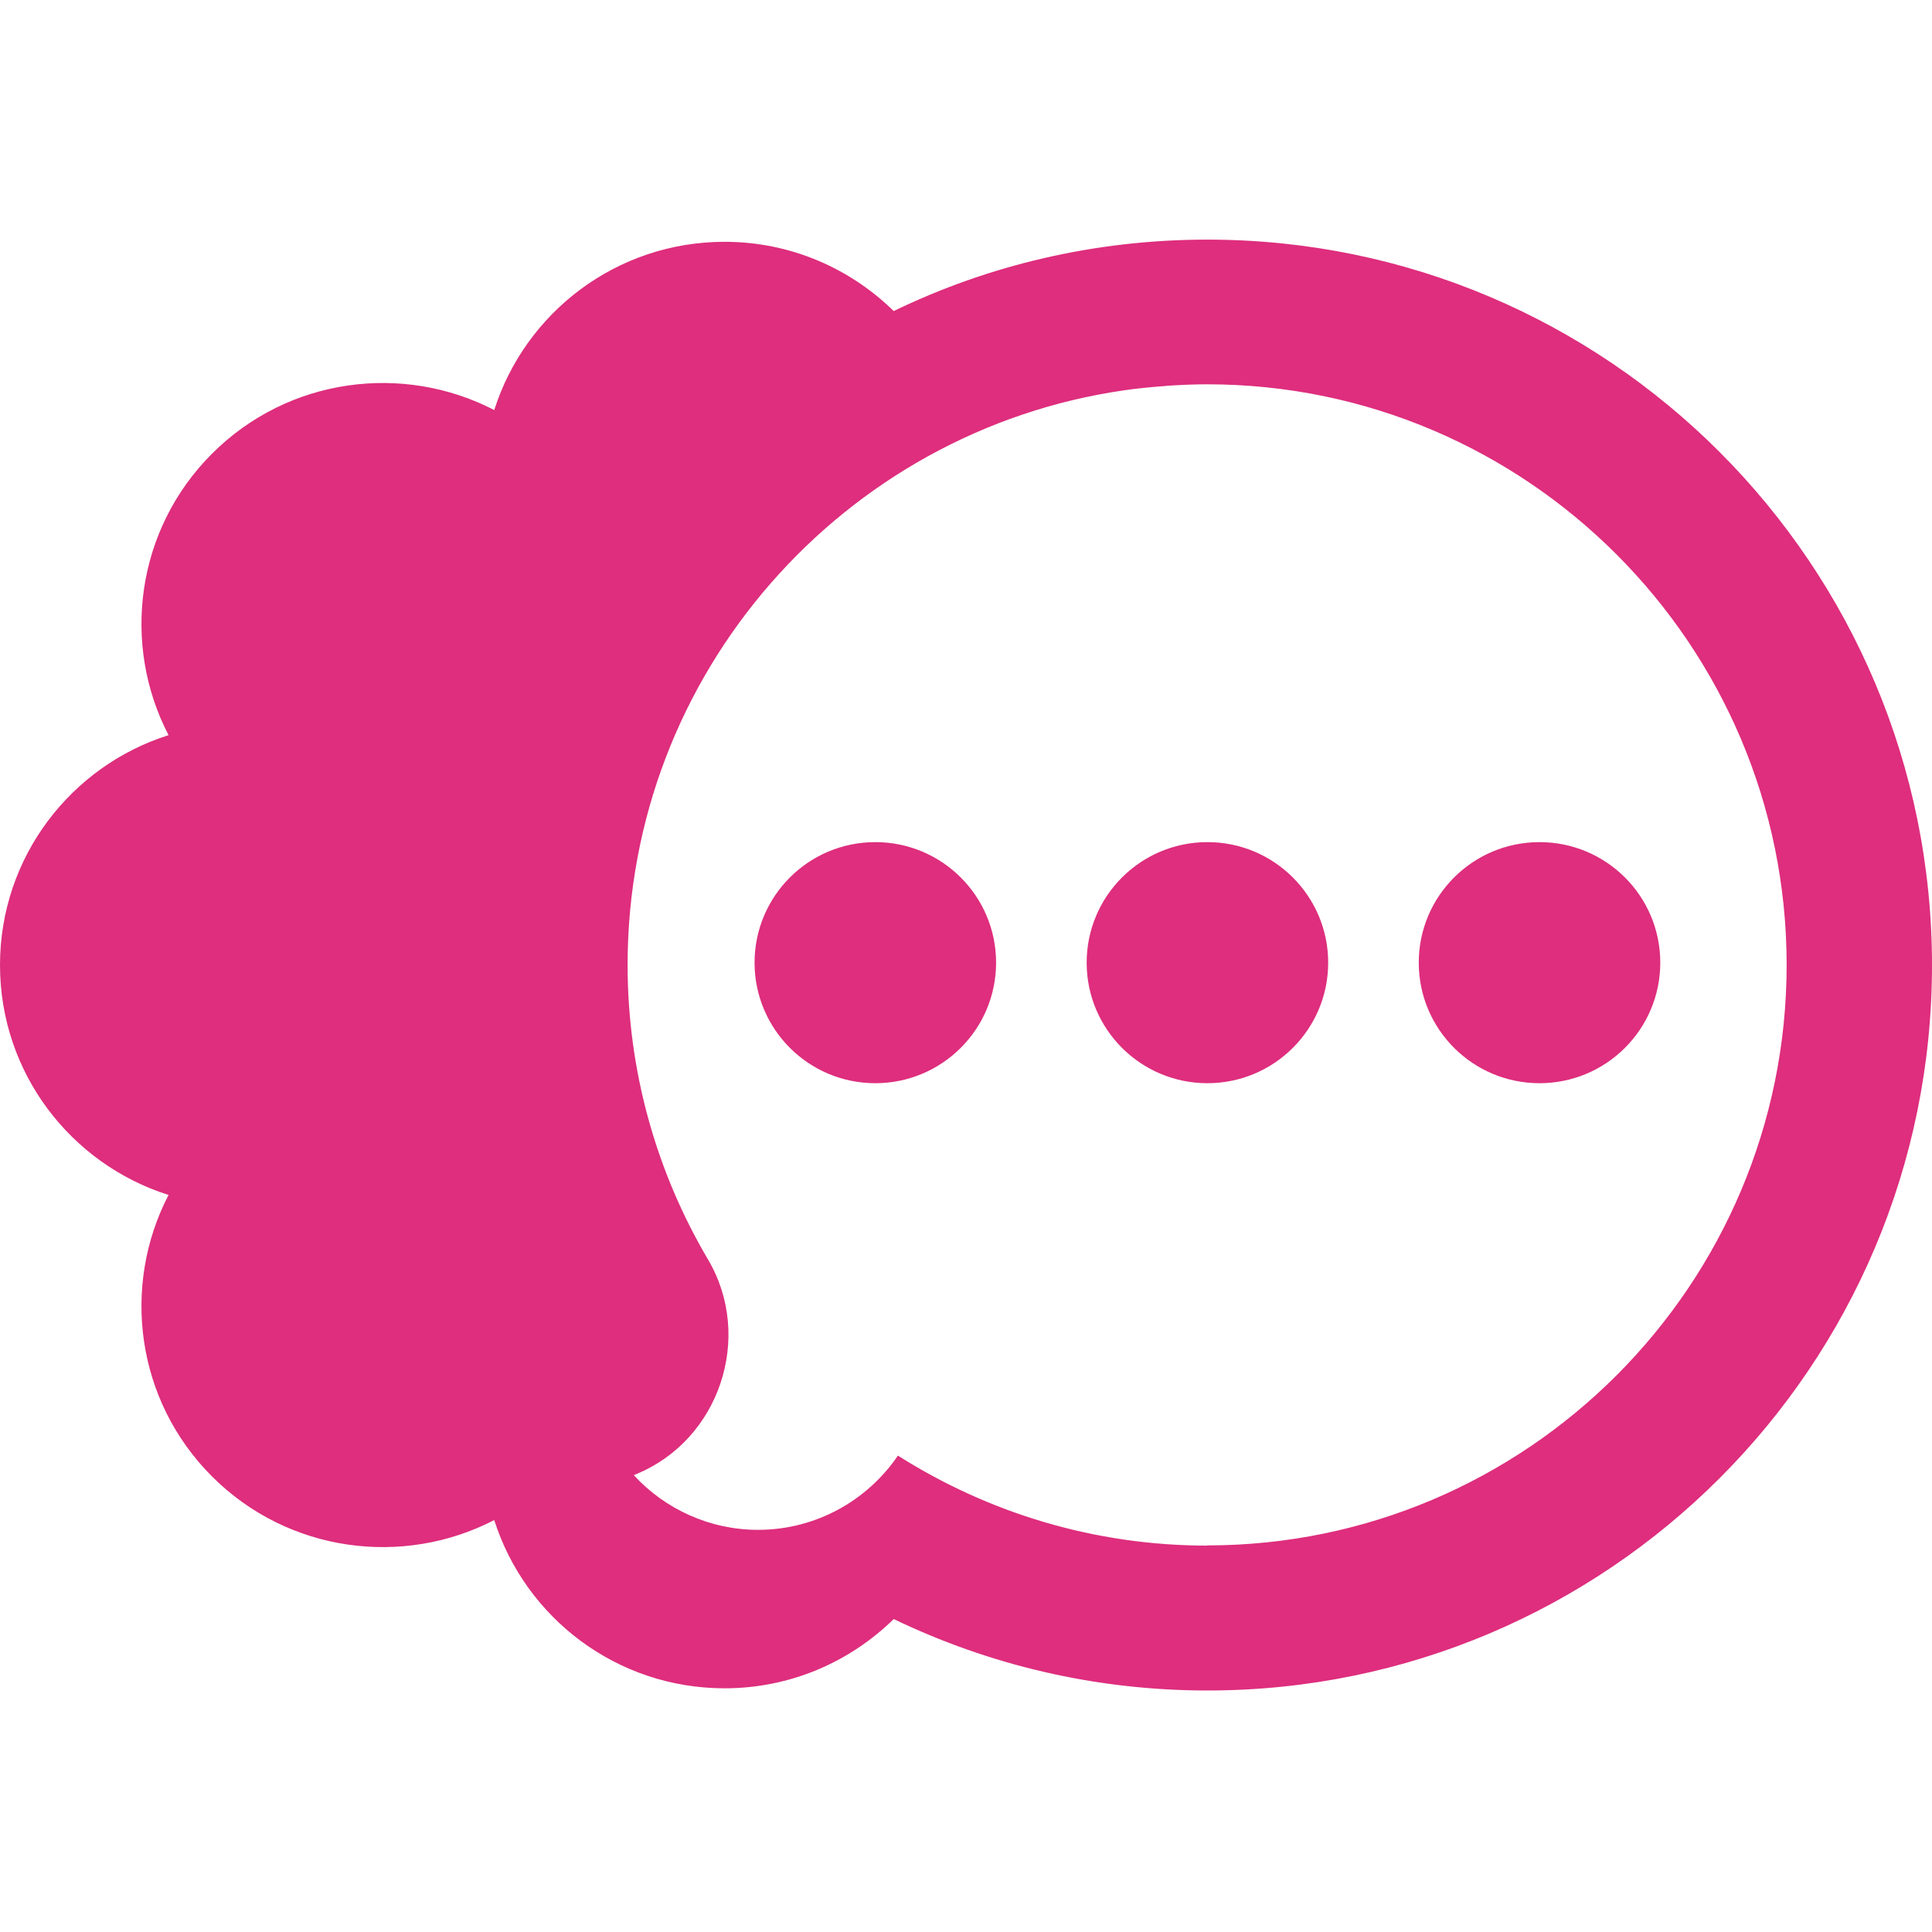 <svg width="1024" height="1024" viewBox="0 0 1024 1024" fill="none" xmlns="http://www.w3.org/2000/svg">
<path fill-rule="evenodd" clip-rule="evenodd" d="M473.691 164.868C523.922 140.539 580.404 127 639.96 127C852.115 127 1024 299.311 1024 511.606C1024 723.901 852.009 896 639.96 896C580.404 896 524.028 882.355 473.691 858.132C450.59 880.768 419.01 894.836 384.04 894.836C326.815 894.836 278.386 857.391 261.961 805.666C213.744 830.63 152.916 823.014 112.435 782.607C71.954 742.2 64.325 681.484 89.334 633.355C37.514 616.96 0 568.62 0 511.5C0 454.38 37.514 406.04 89.334 389.645C64.325 341.516 71.954 280.8 112.435 240.393C152.916 199.986 213.744 192.37 261.961 217.334C278.386 165.609 326.815 128.164 384.04 128.164C419.01 128.164 450.59 142.232 473.691 164.868ZM475.917 771.5C523.498 801.647 579.663 819.206 639.96 819.206L639.748 819.1C809.196 819.1 946.959 681.061 946.959 511.394C946.959 341.728 809.09 203.688 639.748 203.688C632.86 203.688 626.078 204.006 619.296 204.429C618.872 204.464 618.448 204.511 618.024 204.558C617.176 204.652 616.329 204.746 615.481 204.746C608.911 205.275 602.34 205.91 595.876 206.862C447.305 228.229 332.644 356.642 332.644 511.394C332.644 568.302 348.221 621.72 375.244 667.521C399.618 708.774 381.285 763.461 336.883 781.443L335.929 781.866C352.46 799.849 376.198 810.849 401.737 810.849C432.575 810.849 459.809 795.194 475.917 771.5ZM527.947 510.231C527.947 545.516 499.29 574.121 463.94 574.121C428.59 574.121 399.934 545.516 399.934 510.231C399.934 474.946 428.59 446.342 463.94 446.342C499.29 446.342 527.947 474.946 527.947 510.231ZM639.96 574.121C675.31 574.121 703.966 545.516 703.966 510.231C703.966 474.946 675.31 446.342 639.96 446.342C604.61 446.342 575.953 474.946 575.953 510.231C575.953 545.516 604.61 574.121 639.96 574.121ZM879.986 510.231C879.986 545.516 851.329 574.121 815.979 574.121C780.629 574.121 751.973 545.516 751.973 510.231C751.973 474.946 780.629 446.342 815.979 446.342C851.329 446.342 879.986 474.946 879.986 510.231Z" fill="#DE2E7D"/>
</svg>

